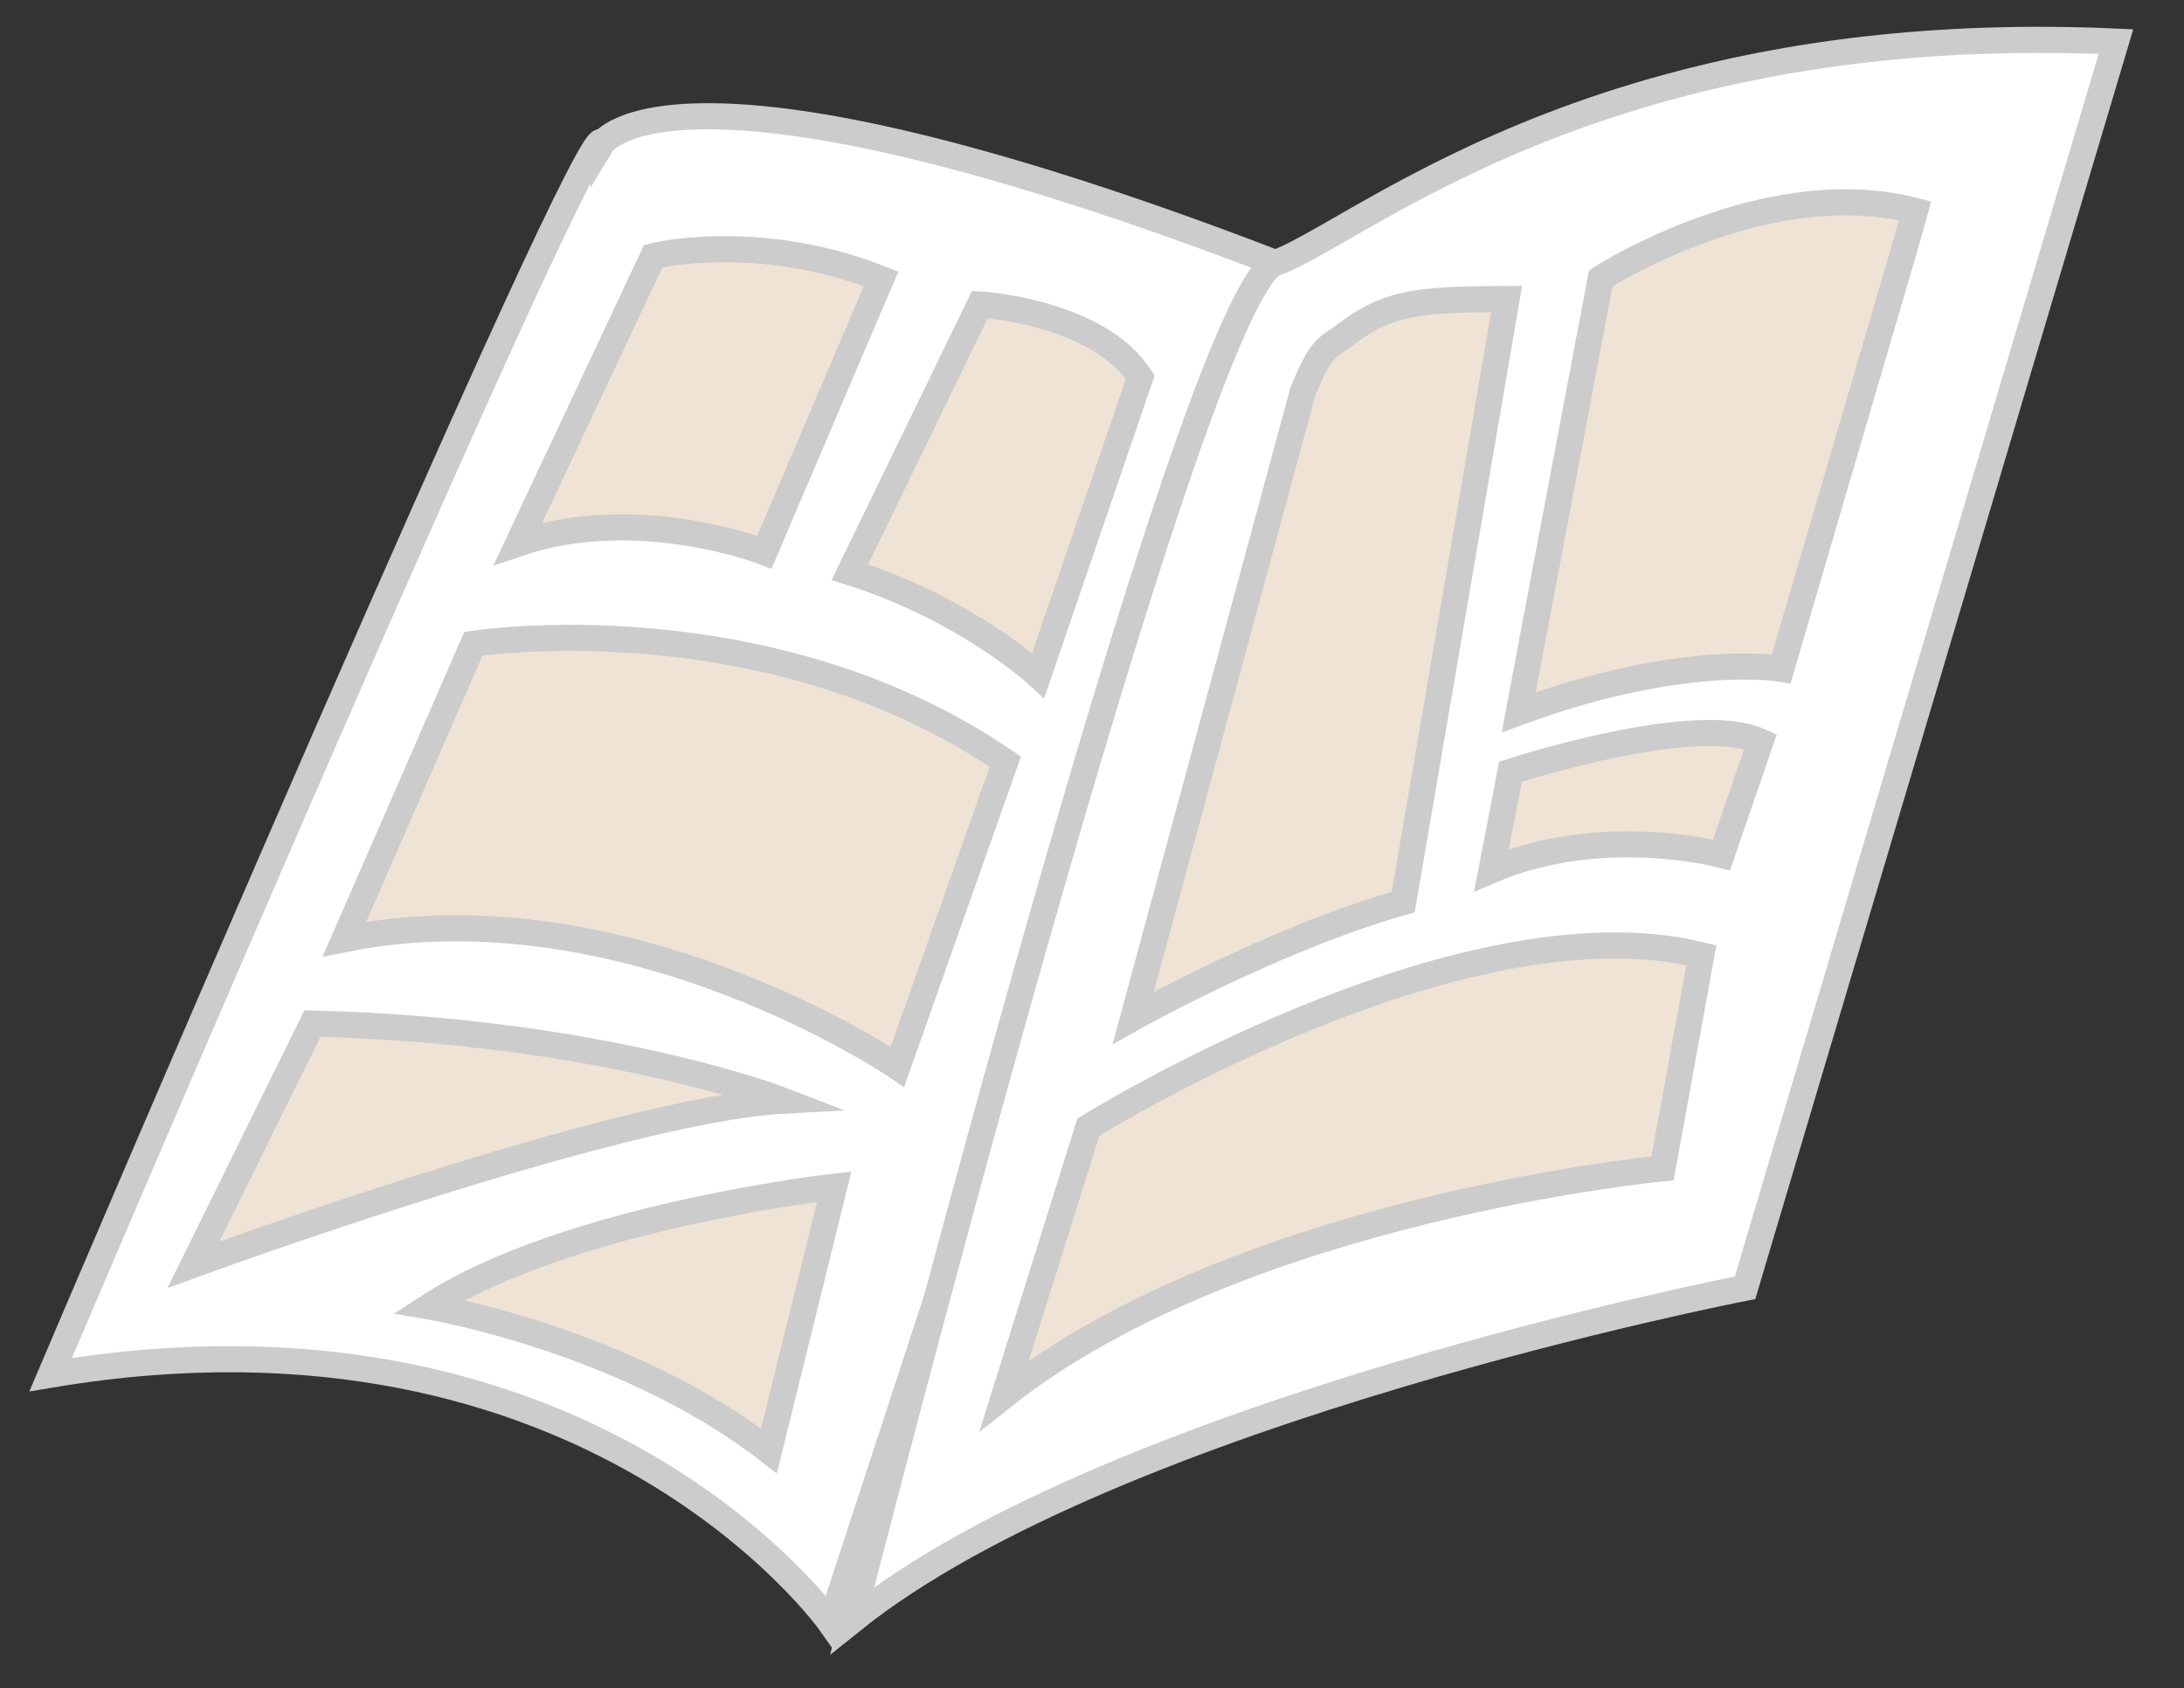 <?xml version="1.0" encoding="utf-8"?>
<!-- Generator: Adobe Illustrator 23.0.6, SVG Export Plug-In . SVG Version: 6.00 Build 0)  -->
<svg version="1.1" id="Layer_1" xmlns="http://www.w3.org/2000/svg" xmlns:xlink="http://www.w3.org/1999/xlink" x="0px" y="0px"
	 viewBox="0 0 1254.8 969.8" style="enable-background:new 0 0 1254.8 969.8;" xml:space="preserve">
<rect x="0" y="0" width="1254.8" height="969.8" fill="#333333" stroke="none"/>
<style type="text/css">
	.st0{fill:#EFE3D5;}
	.st1{fill:#FFFFFF;stroke:#CCCCCC;stroke-width:15;stroke-miterlimit:10;}
</style>
<title>Artboard 7</title>
<g>
	<polygon class="st0" points="360.2,116.6 70.3,753.5 235.3,775.4 468.8,874.3 712.4,797.9 976.6,697.7 1037.4,452 1126.5,78
		933.5,80.3 758.3,178 557.7,125.1 	"/>
	<path class="st1" d="M345.8,82.6C344.5,49.1,29.1,789.7,29.1,789.7c310.3-52.2,448.1,142.7,448.1,142.7l255.7-781.3
		C385.2,17.6,345.8,82.6,345.8,82.6z M375.3,147.1c0,0,60-14.9,130.9,13.1l-67,157c0,0-72.6-28.4-141.5-5L375.3,147.1z M179.5,588
		c167.1,4.1,270.6,44.3,270.6,44.3c-95.4,5.1-338.9,94.2-338.9,94.2L179.5,588z M441.8,833.5c-82.1-63.9-195.2-83-195.2-83
		c79.7-51.6,232.7-68.8,232.7-68.8L441.8,833.5z M515.6,612.9c0,0-155.5-106-317.7-73.4L272,369.8c0,0,168.3-26.2,305.6,67.8
		L515.6,612.9z M488.3,328.7L563,174.9c0,0,67.8,4,92.1,41.9L596.5,388C596.5,388,555.2,349.8,488.3,328.7z"/>
	<path class="st1" d="M957.8,50.2c-97.2,26.6-160.4,66.1-198.5,87.6c-10.8,6.1-19.6,10.8-26.6,13.3c-48.9,17.7-243,779.7-243,779.7
		c150.6-120.8,512.9-191,512.9-191l117.7-395.5l56.6-190.2l38.8-130.2C1110.9,19.2,1026,31.5,957.8,50.2z M748.5,225.1
		c6.4-15.3,10.2-24.4,20.9-30.1c27.1-21.4,42.9-23,96.2-23.2l-59.4,346.4c-74.1,21-155.1,66.5-155.1,66.5L748.5,225.1z M955.2,671.2
		c0,0-241.8,22.8-378.2,130.5l48.3-154.2c0,0,213.1-132.8,352.2-98.8L955.2,671.2z M989.1,491.1c0,0-68.5-18.3-132.2,8.8l10.9-56.5
		c0,0,106.1-34.9,143.7-17.4L989.1,491.1z M1094.2,142.7l-61.7,210.4l-9.1,31.1c0,0-56.1-9.9-150.8,25l0.6-3.3l14.5-76.9l32-169.1
		c0,0,38.3-24.7,88.3-37c28.6-7,61-9.9,92.3-1.8L1094.2,142.7z"/>
</g>
</svg>
